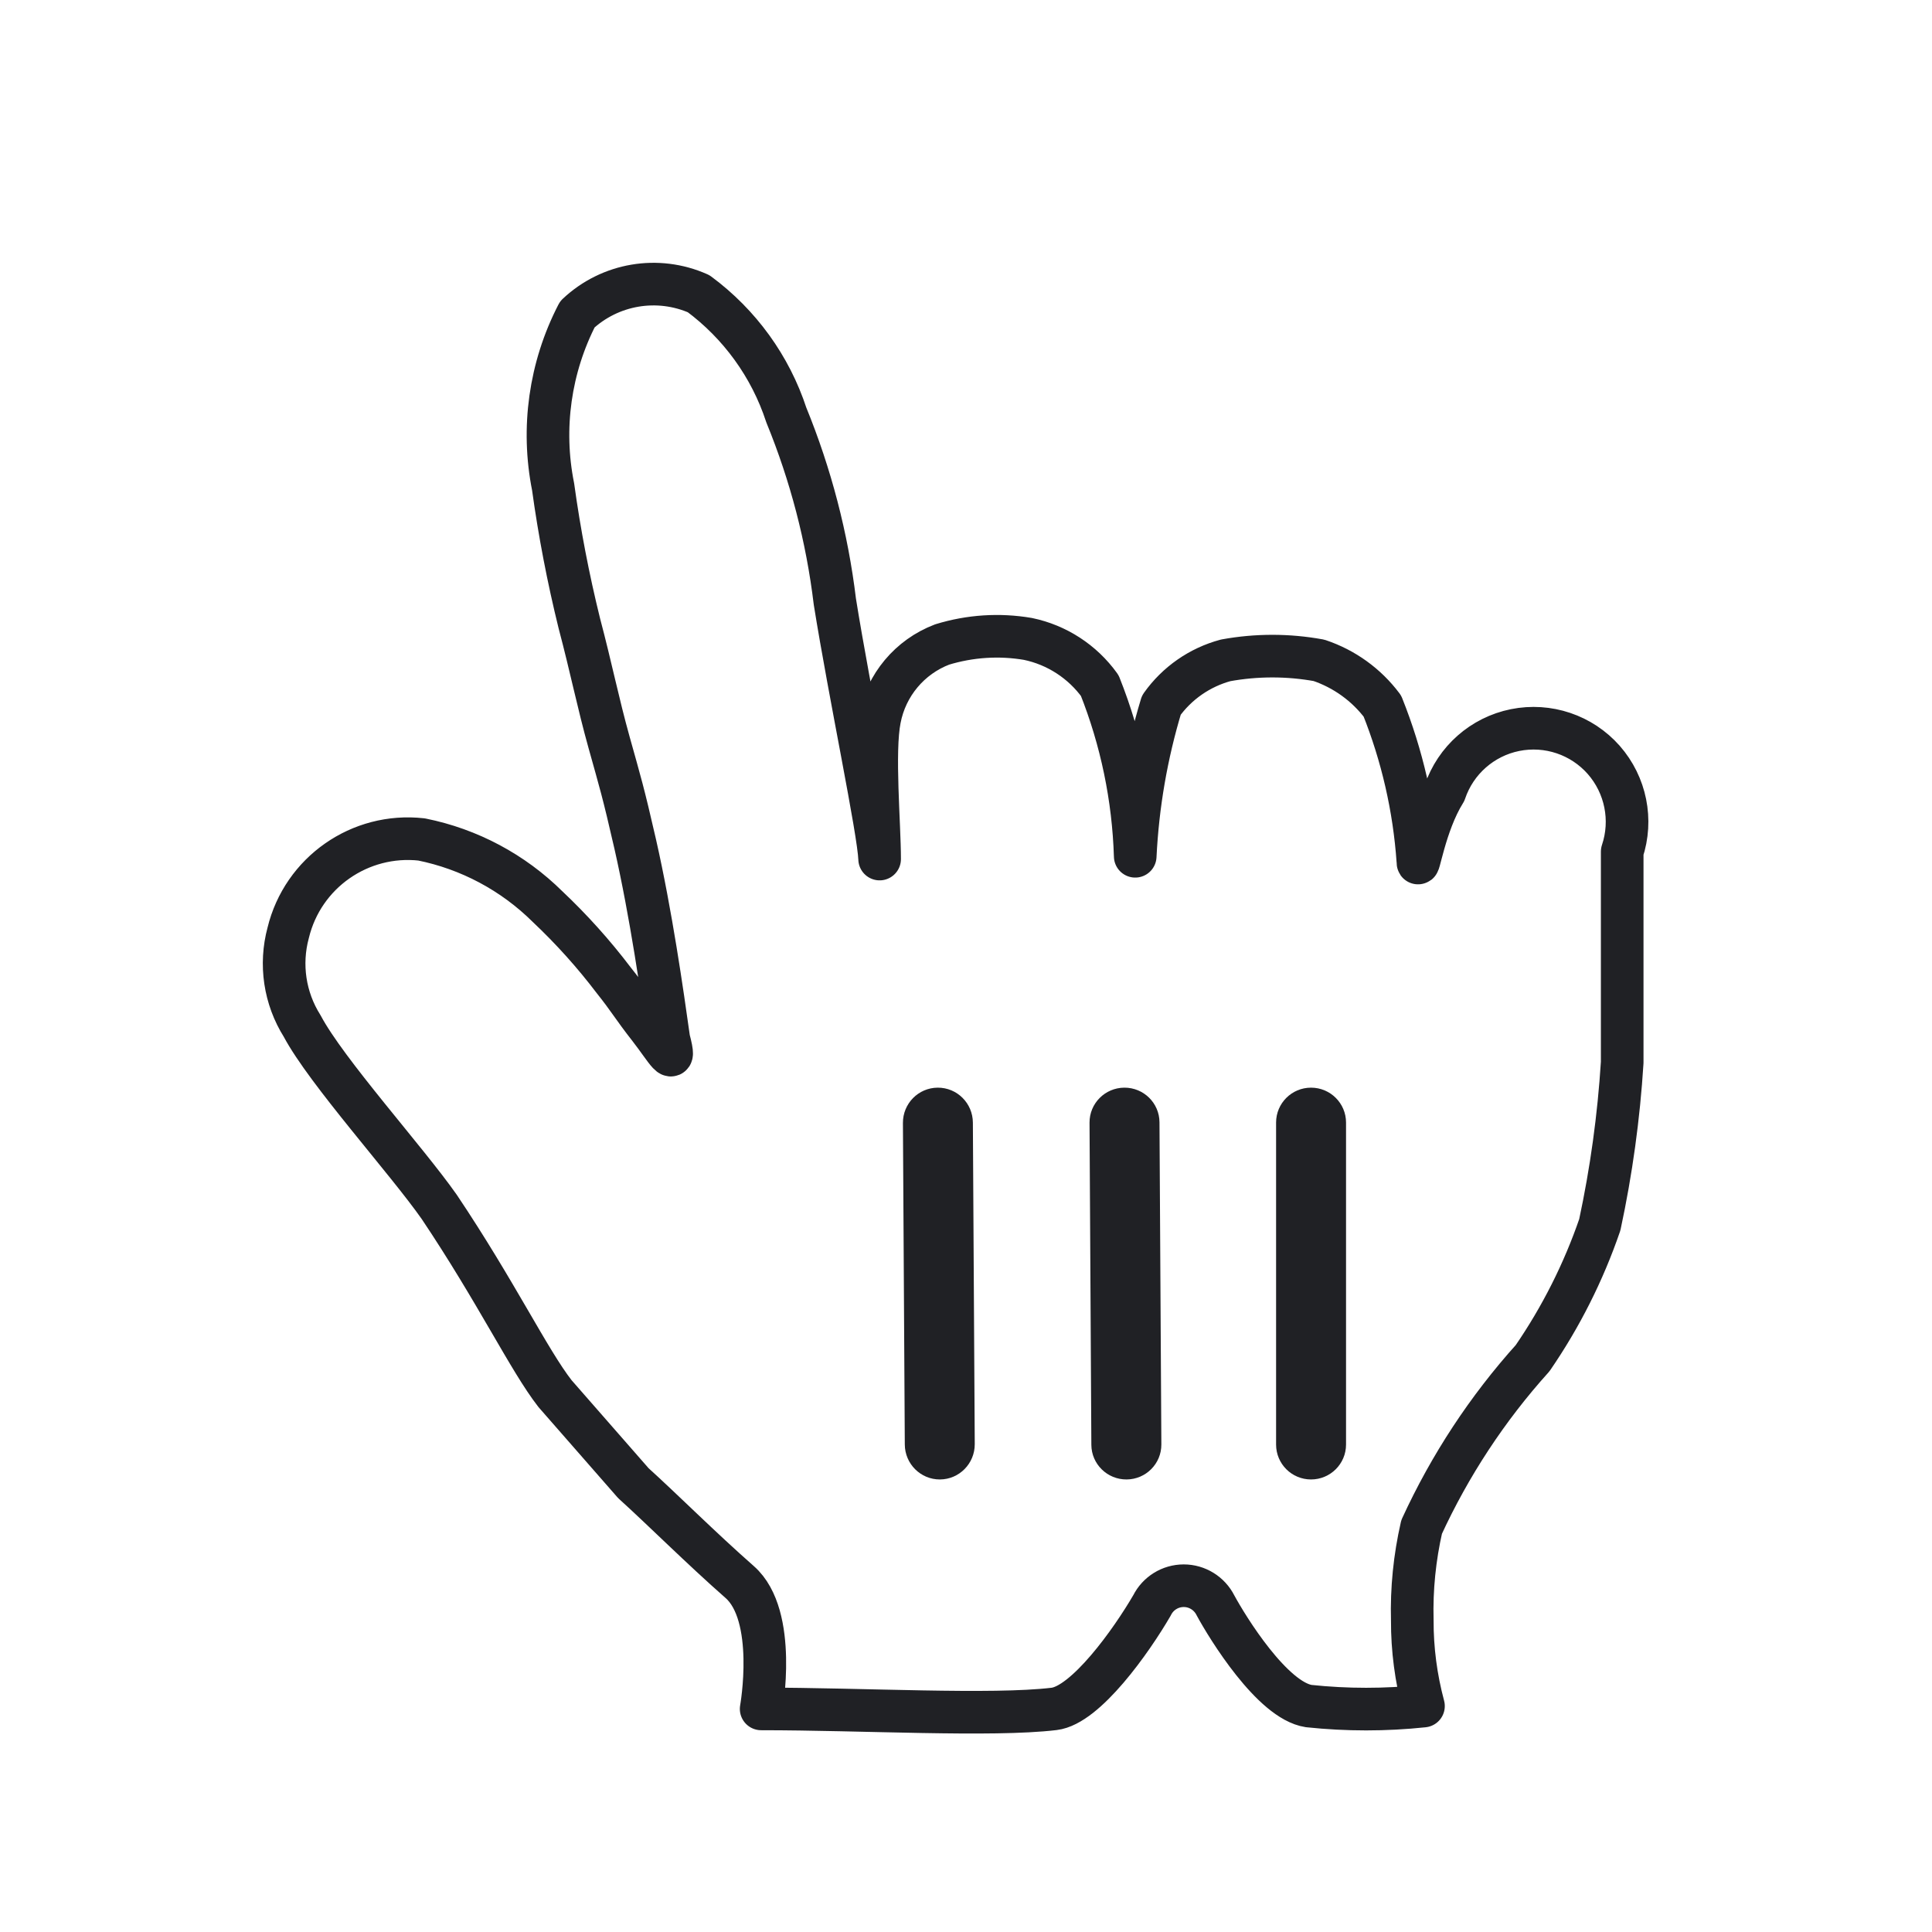<svg width="34" height="34" viewBox="0 0 34 34" fill="none" xmlns="http://www.w3.org/2000/svg">
<g filter="url(#filter0_d_4863_9893)">
<path d="M9.767 23.525C9.307 22.934 8.733 21.735 7.731 20.241C7.157 19.421 5.745 17.861 5.318 17.057C5.01 16.568 4.921 15.973 5.072 15.415C5.329 14.355 6.335 13.652 7.419 13.773C8.258 13.942 9.028 14.353 9.636 14.955C10.059 15.354 10.449 15.788 10.801 16.252C11.064 16.581 11.13 16.712 11.425 17.089C11.72 17.467 11.918 17.845 11.77 17.286C11.655 16.466 11.458 15.087 11.179 13.855C10.965 12.92 10.916 12.772 10.719 12.066C10.522 11.36 10.407 10.769 10.194 9.965C9.999 9.174 9.845 8.374 9.734 7.568C9.527 6.536 9.678 5.465 10.161 4.531C10.735 3.991 11.576 3.849 12.295 4.169C13.018 4.704 13.558 5.449 13.838 6.304C14.268 7.355 14.556 8.459 14.692 9.587C14.955 11.229 15.463 13.626 15.48 14.118C15.48 13.511 15.365 12.23 15.48 11.655C15.594 11.056 16.01 10.559 16.58 10.342C17.069 10.192 17.586 10.158 18.09 10.244C18.599 10.35 19.05 10.643 19.354 11.065C19.735 12.022 19.946 13.039 19.978 14.069C20.022 13.167 20.176 12.274 20.438 11.409C20.712 11.023 21.113 10.744 21.57 10.621C22.113 10.522 22.669 10.522 23.212 10.621C23.657 10.77 24.047 11.051 24.328 11.426C24.676 12.296 24.887 13.216 24.952 14.151C24.952 14.381 25.067 13.511 25.428 12.936C25.616 12.379 26.087 11.964 26.663 11.848C27.24 11.732 27.834 11.932 28.223 12.373C28.611 12.815 28.735 13.43 28.548 13.987C28.548 15.054 28.548 15.005 28.548 15.727C28.548 16.449 28.548 17.089 28.548 17.697C28.488 18.657 28.356 19.612 28.154 20.553C27.868 21.386 27.47 22.176 26.972 22.901C26.174 23.787 25.516 24.789 25.018 25.872C24.895 26.411 24.839 26.962 24.854 27.514C24.852 28.024 24.919 28.532 25.051 29.024C24.38 29.095 23.703 29.095 23.032 29.024C22.391 28.926 21.603 27.645 21.39 27.251C21.284 27.04 21.068 26.906 20.832 26.906C20.595 26.906 20.379 27.04 20.274 27.251C19.912 27.875 19.108 29.008 18.55 29.074C17.45 29.205 15.184 29.074 13.395 29.074C13.395 29.074 13.691 27.432 13.017 26.841C12.344 26.25 11.655 25.561 11.146 25.101L9.767 23.525Z" fill="white"/>
<path fill-rule="evenodd" clip-rule="evenodd" d="M9.767 23.525C9.307 22.934 8.733 21.735 7.731 20.241C7.157 19.421 5.745 17.861 5.318 17.057C5.01 16.568 4.921 15.973 5.072 15.415C5.329 14.355 6.335 13.652 7.419 13.773C8.258 13.942 9.028 14.353 9.636 14.955C10.059 15.354 10.449 15.788 10.801 16.252C11.064 16.581 11.13 16.712 11.425 17.089C11.72 17.467 11.918 17.845 11.77 17.286C11.655 16.466 11.458 15.087 11.179 13.855C10.965 12.92 10.916 12.772 10.719 12.066C10.522 11.36 10.407 10.769 10.194 9.965C9.999 9.174 9.845 8.374 9.734 7.568C9.527 6.536 9.678 5.465 10.161 4.531C10.735 3.991 11.576 3.849 12.295 4.169C13.018 4.704 13.558 5.449 13.838 6.304C14.268 7.355 14.556 8.459 14.692 9.587C14.955 11.229 15.463 13.626 15.48 14.118C15.48 13.511 15.365 12.23 15.48 11.655C15.594 11.056 16.01 10.559 16.58 10.342C17.069 10.192 17.586 10.158 18.09 10.244C18.599 10.35 19.05 10.643 19.354 11.065C19.735 12.022 19.946 13.039 19.978 14.069C20.022 13.167 20.176 12.274 20.438 11.409C20.712 11.023 21.113 10.744 21.57 10.621C22.113 10.522 22.669 10.522 23.212 10.621C23.657 10.77 24.047 11.051 24.328 11.426C24.676 12.296 24.887 13.216 24.952 14.151C24.952 14.381 25.067 13.511 25.428 12.936C25.616 12.379 26.087 11.964 26.663 11.848C27.24 11.732 27.834 11.932 28.223 12.373C28.611 12.815 28.735 13.43 28.548 13.987C28.548 15.054 28.548 15.005 28.548 15.727C28.548 16.449 28.548 17.089 28.548 17.697C28.488 18.657 28.356 19.612 28.154 20.553C27.868 21.386 27.47 22.176 26.972 22.901C26.174 23.787 25.516 24.789 25.018 25.872C24.895 26.411 24.839 26.962 24.854 27.514C24.852 28.024 24.919 28.532 25.051 29.024C24.38 29.095 23.703 29.095 23.032 29.024C22.391 28.926 21.603 27.645 21.39 27.251C21.284 27.04 21.068 26.906 20.832 26.906C20.595 26.906 20.379 27.04 20.274 27.251C19.912 27.875 19.108 29.008 18.55 29.074C17.45 29.205 15.184 29.074 13.395 29.074C13.395 29.074 13.691 27.432 13.017 26.841C12.344 26.25 11.655 25.561 11.146 25.101L9.767 23.525Z" stroke="#202125" stroke-width="0.75" stroke-linecap="round" stroke-linejoin="round"/>
<path d="M23.688 24.422V18.755C23.688 18.416 23.412 18.141 23.072 18.141C22.732 18.141 22.457 18.416 22.457 18.755V24.422C22.457 24.761 22.732 25.036 23.072 25.036C23.412 25.036 23.688 24.761 23.688 24.422Z" fill="#202125"/>
<path d="M20.438 24.419L20.405 18.75C20.403 18.411 20.126 18.139 19.786 18.141C19.446 18.143 19.172 18.419 19.174 18.757L19.206 24.427C19.208 24.765 19.486 25.038 19.826 25.036C20.166 25.034 20.44 24.758 20.438 24.419Z" fill="#202125"/>
<path d="M15.89 18.763L15.923 24.421C15.925 24.762 16.202 25.038 16.542 25.036C16.882 25.034 17.156 24.755 17.154 24.413L17.121 18.756C17.119 18.414 16.842 18.139 16.502 18.141C16.162 18.143 15.888 18.421 15.89 18.763Z" fill="#202125"/>
</g>
<defs>
<filter id="filter0_d_4863_9893" x="3.825" y="3.625" width="25.984" height="27.683" filterUnits="userSpaceOnUse" color-interpolation-filters="sRGB">
<feFlood flood-opacity="0" result="BackgroundImageFix"/>
<feColorMatrix in="SourceAlpha" type="matrix" values="0 0 0 0 0 0 0 0 0 0 0 0 0 0 0 0 0 0 127 0" result="hardAlpha"/>
<feOffset dy="1"/>
<feGaussianBlur stdDeviation="0.4"/>
<feColorMatrix type="matrix" values="0 0 0 0 0 0 0 0 0 0 0 0 0 0 0 0 0 0 0.5 0"/>
<feBlend mode="normal" in2="BackgroundImageFix" result="effect1_dropShadow_4863_9893"/>
<feBlend mode="normal" in="SourceGraphic" in2="effect1_dropShadow_4863_9893" result="shape"/>
</filter>
</defs>
</svg>
